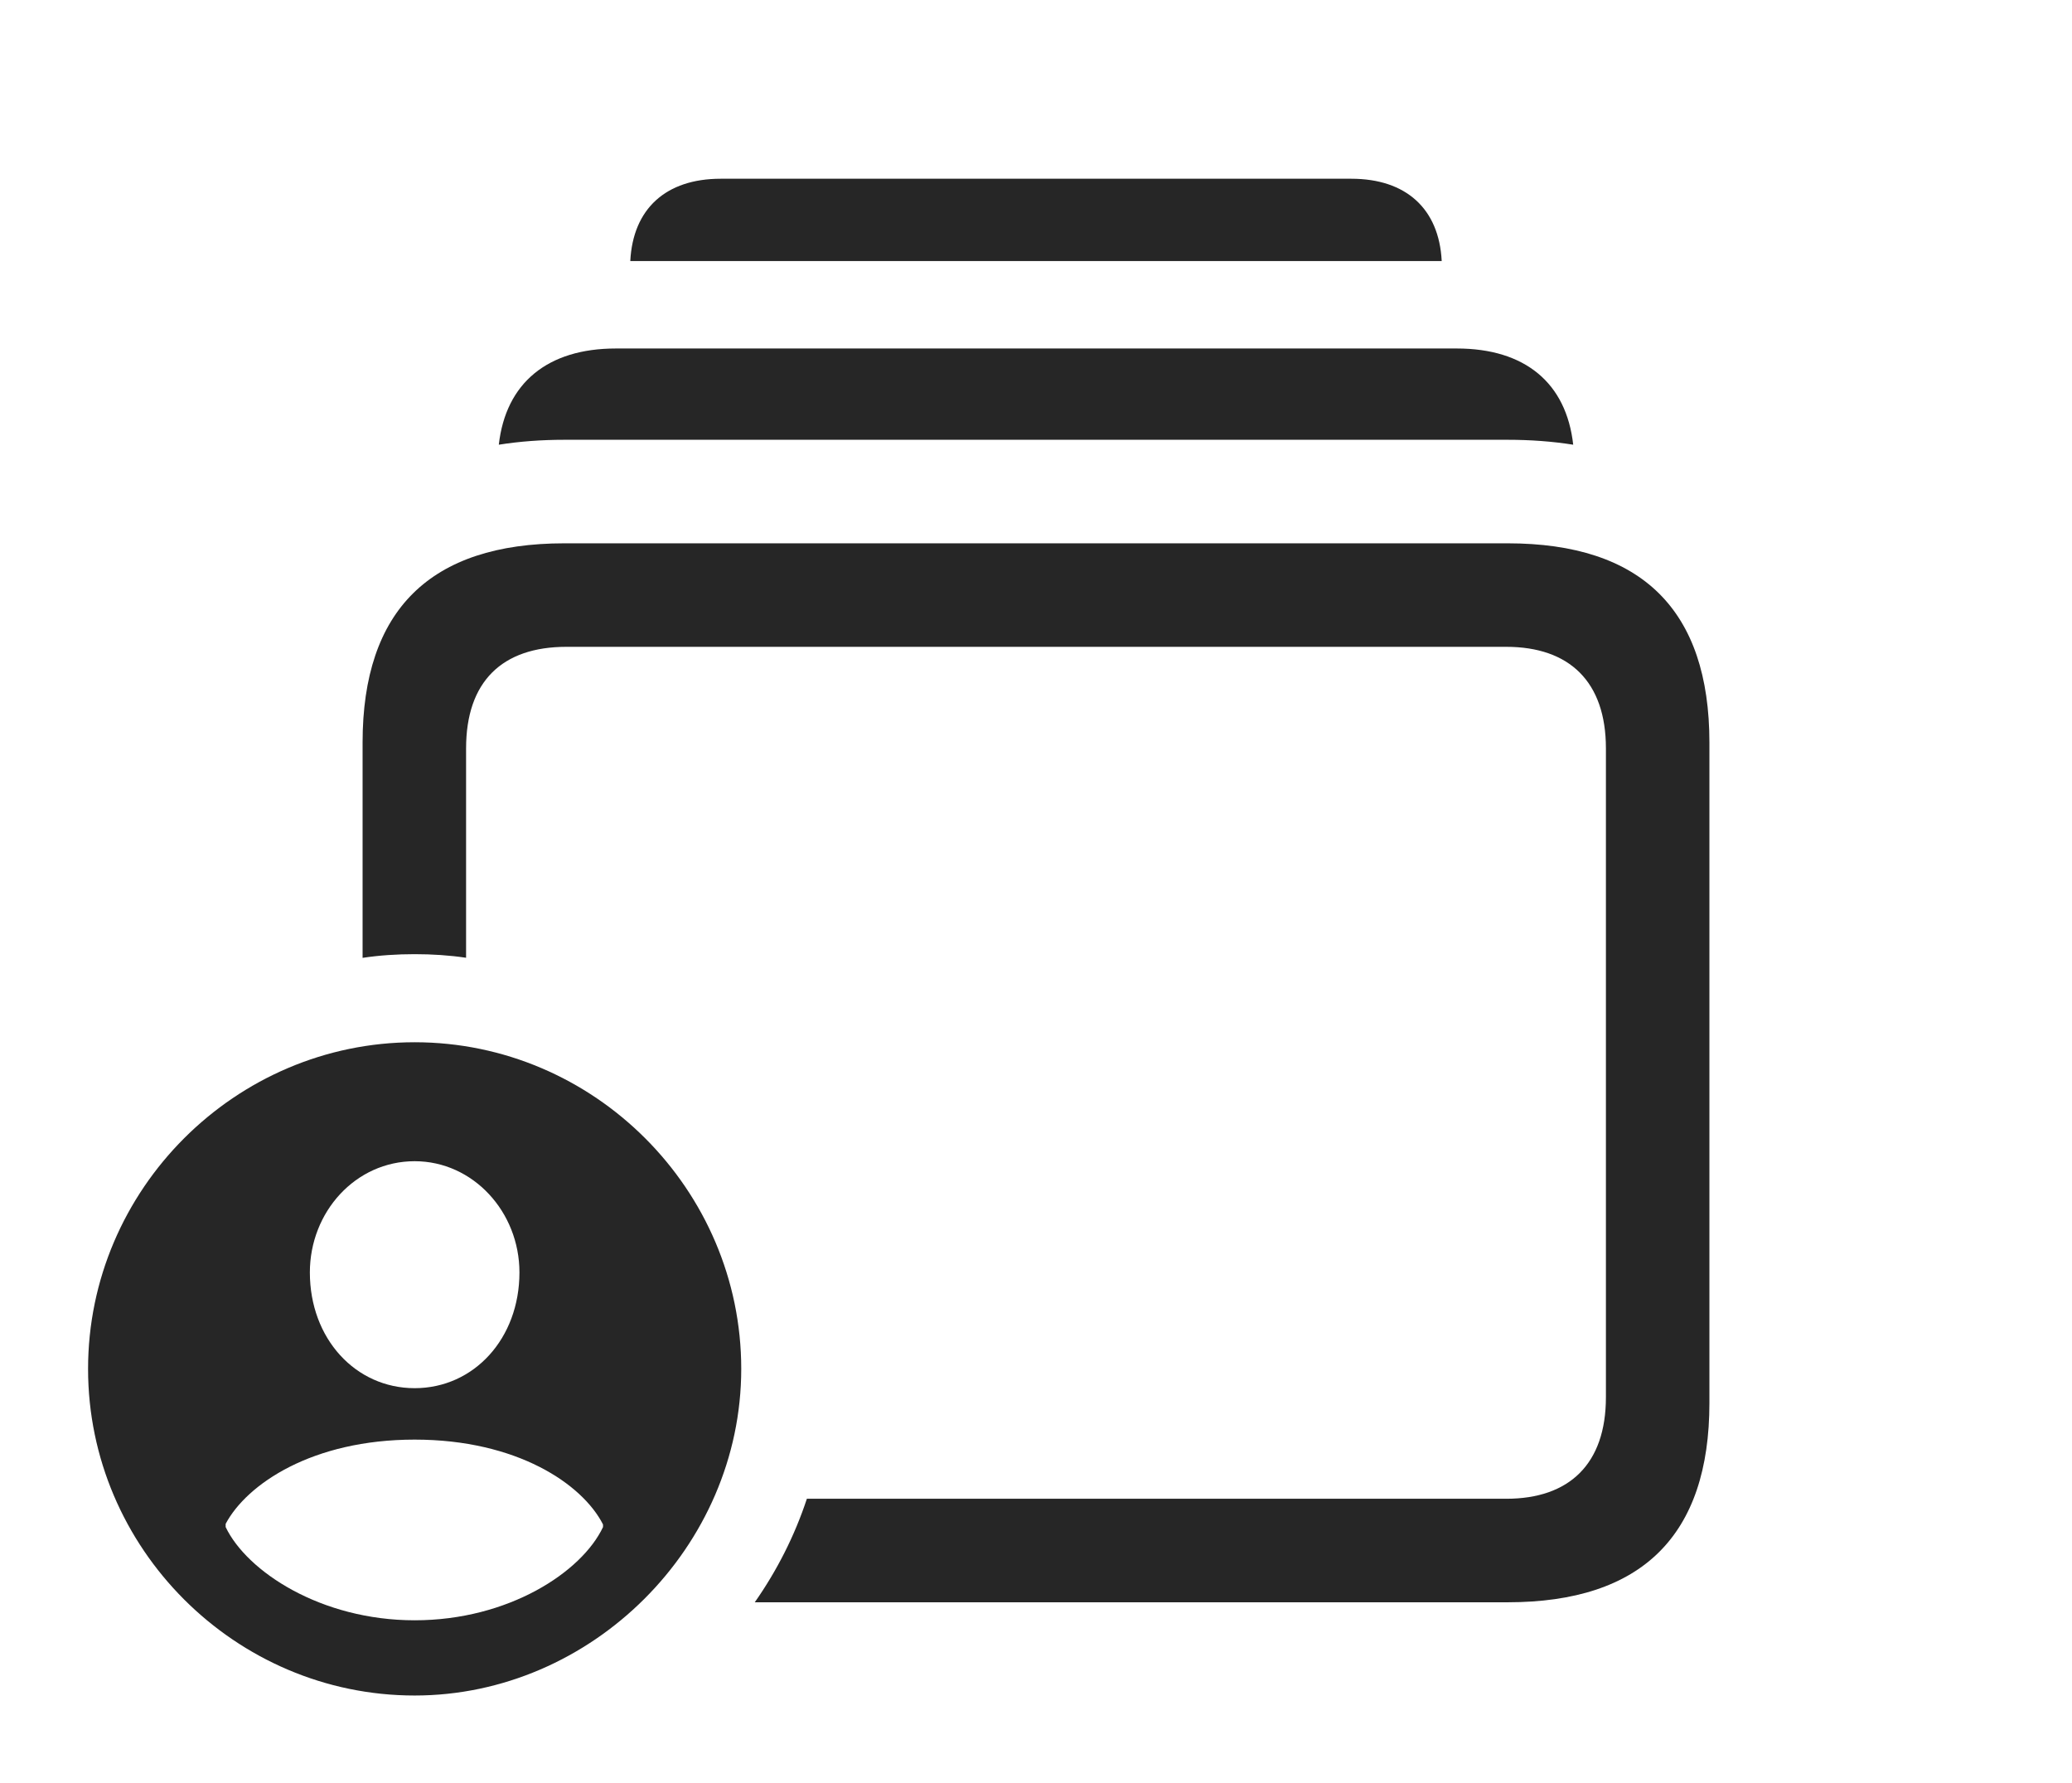 <?xml version="1.0" encoding="UTF-8"?>
<!--Generator: Apple Native CoreSVG 232.5-->
<!DOCTYPE svg
PUBLIC "-//W3C//DTD SVG 1.1//EN"
       "http://www.w3.org/Graphics/SVG/1.1/DTD/svg11.dtd">
<svg version="1.1" xmlns="http://www.w3.org/2000/svg" xmlns:xlink="http://www.w3.org/1999/xlink" width="157.373" height="135.4">
 <g>
  <rect height="135.4" opacity="0" width="157.373" x="0" y="0"/>
  <path d="M109.501 19.824L47.872 19.824C48.072 15.856 50.577 13.574 54.736 13.574L102.637 13.574C106.796 13.574 109.301 15.856 109.501 19.824Z" fill="#000000" fill-opacity="0.85"/>
  <path d="M119.489 33.772C117.919 33.522 116.253 33.398 114.502 33.398L42.871 33.398C41.12 33.398 39.455 33.522 37.885 33.772C38.417 29.081 41.591 26.465 46.777 26.465L110.645 26.465C115.831 26.465 118.965 29.081 119.489 33.772Z" fill="#000000" fill-opacity="0.85"/>
  <path d="M129.834 56.397L129.834 106.543C129.834 116.602 124.707 121.68 114.502 121.68L57.326 121.68C59.007 119.281 60.353 116.639 61.284 113.818L114.404 113.818C119.189 113.818 121.973 111.182 121.973 106.104L121.973 56.836C121.973 51.758 119.189 49.121 114.404 49.121L43.018 49.121C38.135 49.121 35.4 51.758 35.4 56.836L35.4 72.734C34.126 72.544 32.819 72.461 31.494 72.461C30.153 72.461 28.83 72.546 27.539 72.741L27.539 56.397C27.539 46.338 32.666 41.26 42.871 41.26L114.502 41.26C124.707 41.26 129.834 46.338 129.834 56.397Z" fill="#000000" fill-opacity="0.85"/>
  <path d="M56.299 103.955C56.299 117.48 44.922 128.76 31.494 128.76C17.871 128.76 6.689 117.578 6.689 103.955C6.689 90.332 17.871 79.15 31.494 79.15C45.117 79.15 56.299 90.332 56.299 103.955ZM17.139 115.723L17.139 115.967C18.75 119.336 24.365 123.047 31.494 123.047C38.623 123.047 44.19 119.385 45.801 115.967L45.801 115.771C44.238 112.695 39.258 109.326 31.494 109.326C23.73 109.326 18.75 112.695 17.139 115.723ZM23.535 96.631C23.535 101.66 27.002 105.42 31.494 105.42C35.986 105.42 39.453 101.66 39.453 96.631C39.453 92.041 35.938 88.184 31.494 88.184C27.002 88.184 23.535 92.041 23.535 96.631Z" fill="#000000" fill-opacity="0.85"/>
 </g>
</svg>
